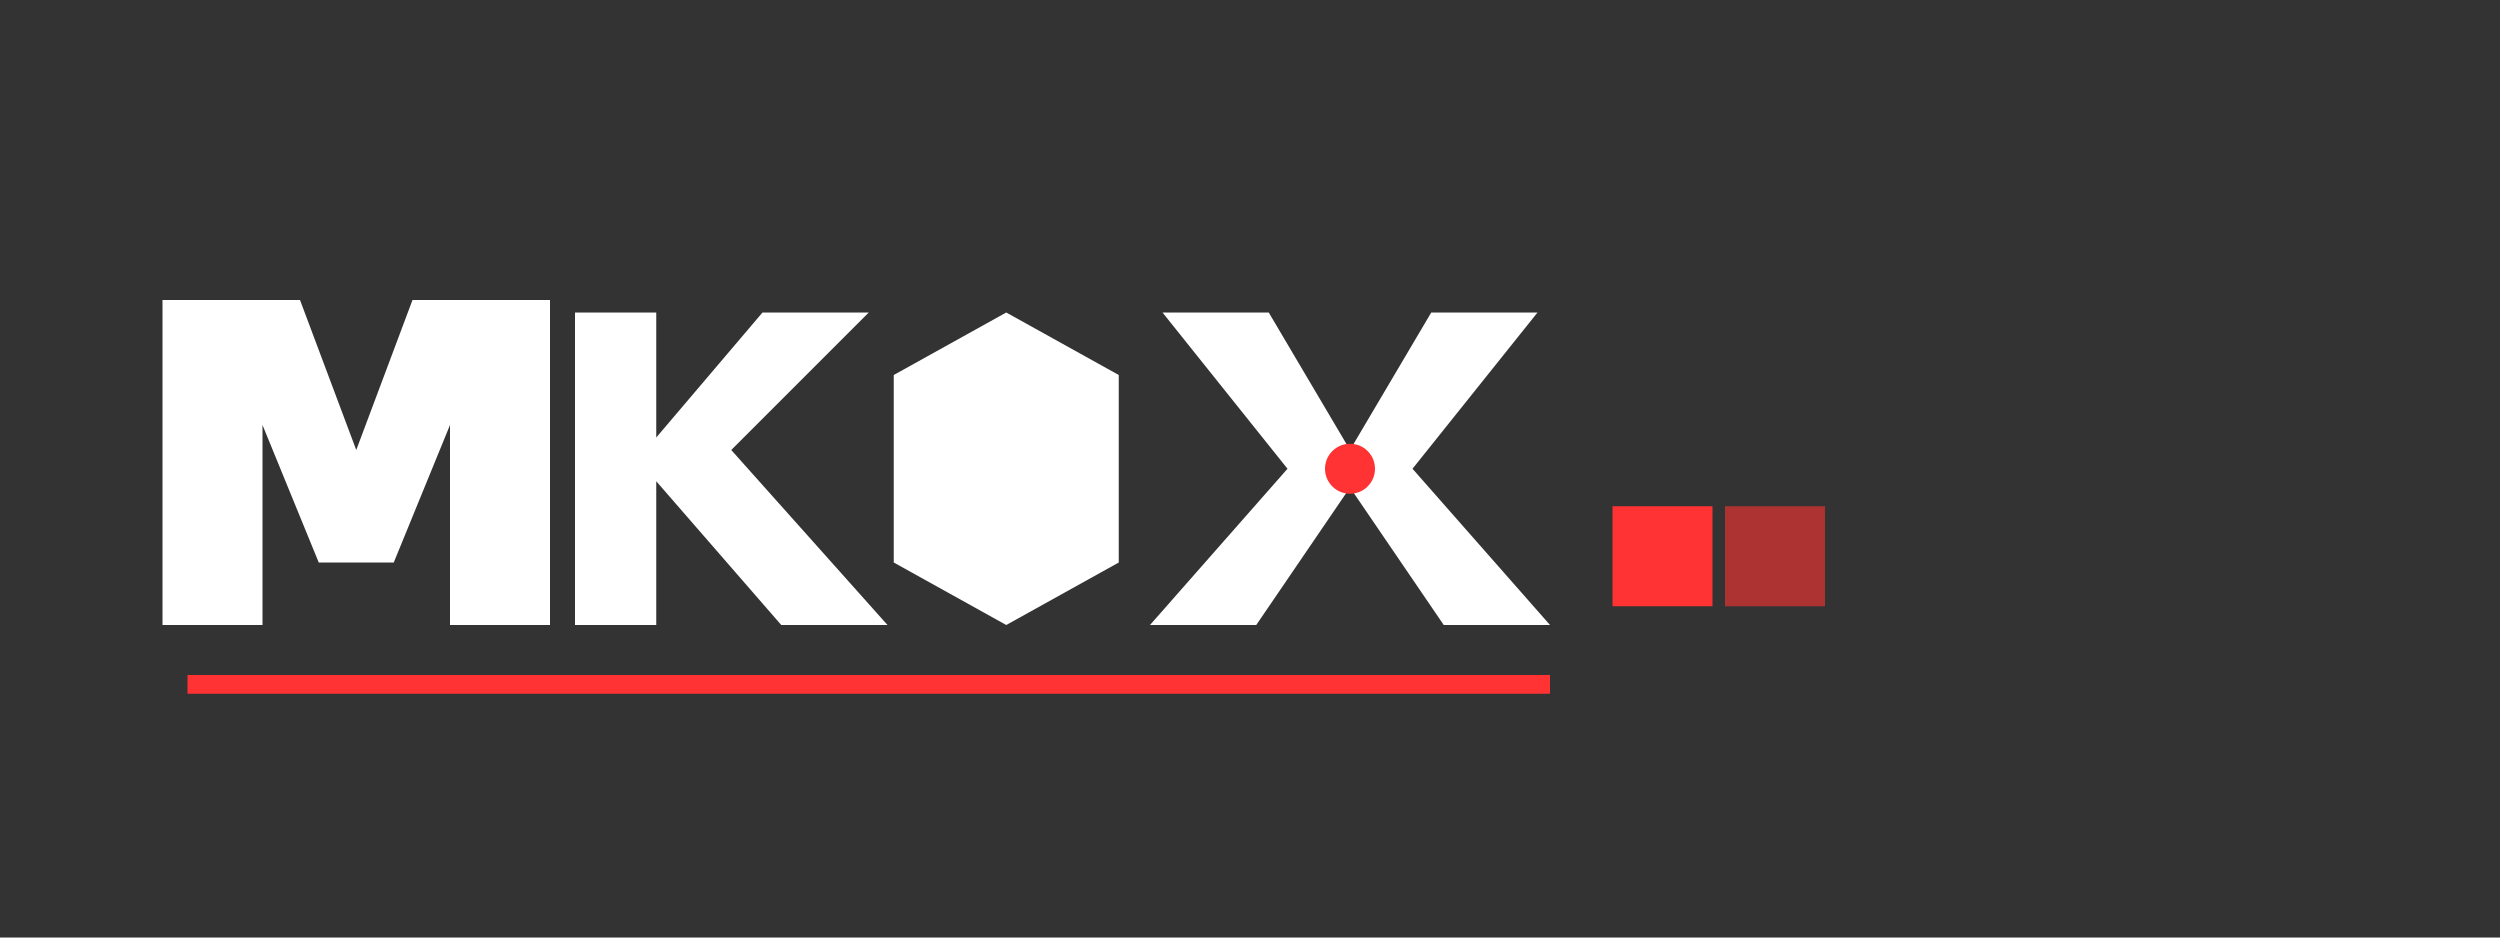 <svg viewBox="0 0 400 150" xmlns="http://www.w3.org/2000/svg">
  <rect x="0" y="0" width="400" height="150" fill="#333333" stroke="none"/>
  <!-- Define styles for dark mode support -->
  <style>
    .text-color { fill: #fff; }
    .accent-color { fill: #ff3333; }
    
    @media (prefers-color-scheme: dark) {
      .text-color { fill: #000; }
      .accent-color { fill: #ff3333; }
    }
  </style>
  
  <!-- m (bigger) -->
  <path d="M 26 100 L 26 48 L 48 48 L 57 72 L 66 48 L 88 48 L 88 100 L 72 100 L 72 68 L 63 90 L 51 90 L 42 68 L 42 100 Z" class="text-color"/>
  
  <!-- k -->
  <path d="M 92 100 L 92 50 L 105 50 L 105 70 L 122 50 L 139 50 L 117 72 L 142 100 L 125 100 L 105 77 L 105 100 Z" class="text-color"/>
  
  <!-- 0 (stylized with hexagon shape - empty inside) -->
  <path d="M 143 60 L 161 50 L 179 60 L 179 90 L 161 100 L 143 90 Z" fill="none" stroke-width="13" class="text-color"/>
  
  <!-- x (with red accent) -->
  <path d="M 186 50 L 203 50 L 216 72 L 229 50 L 246 50 L 226 75 L 248 100 L 231 100 L 216 78 L 201 100 L 184 100 L 206 75 Z" class="text-color"/>
  <circle cx="216" cy="75" r="4" class="accent-color"/>
  
  <!-- Underline accent -->
  <rect x="30" y="108" width="218" height="3" class="accent-color"/>
  
  <!-- Dot accent on the side (2x bigger) -->
  <rect x="258" y="81" width="16" height="16" class="accent-color"/>
  <rect x="276" y="81" width="16" height="16" class="accent-color" opacity="0.6"/>
</svg>
